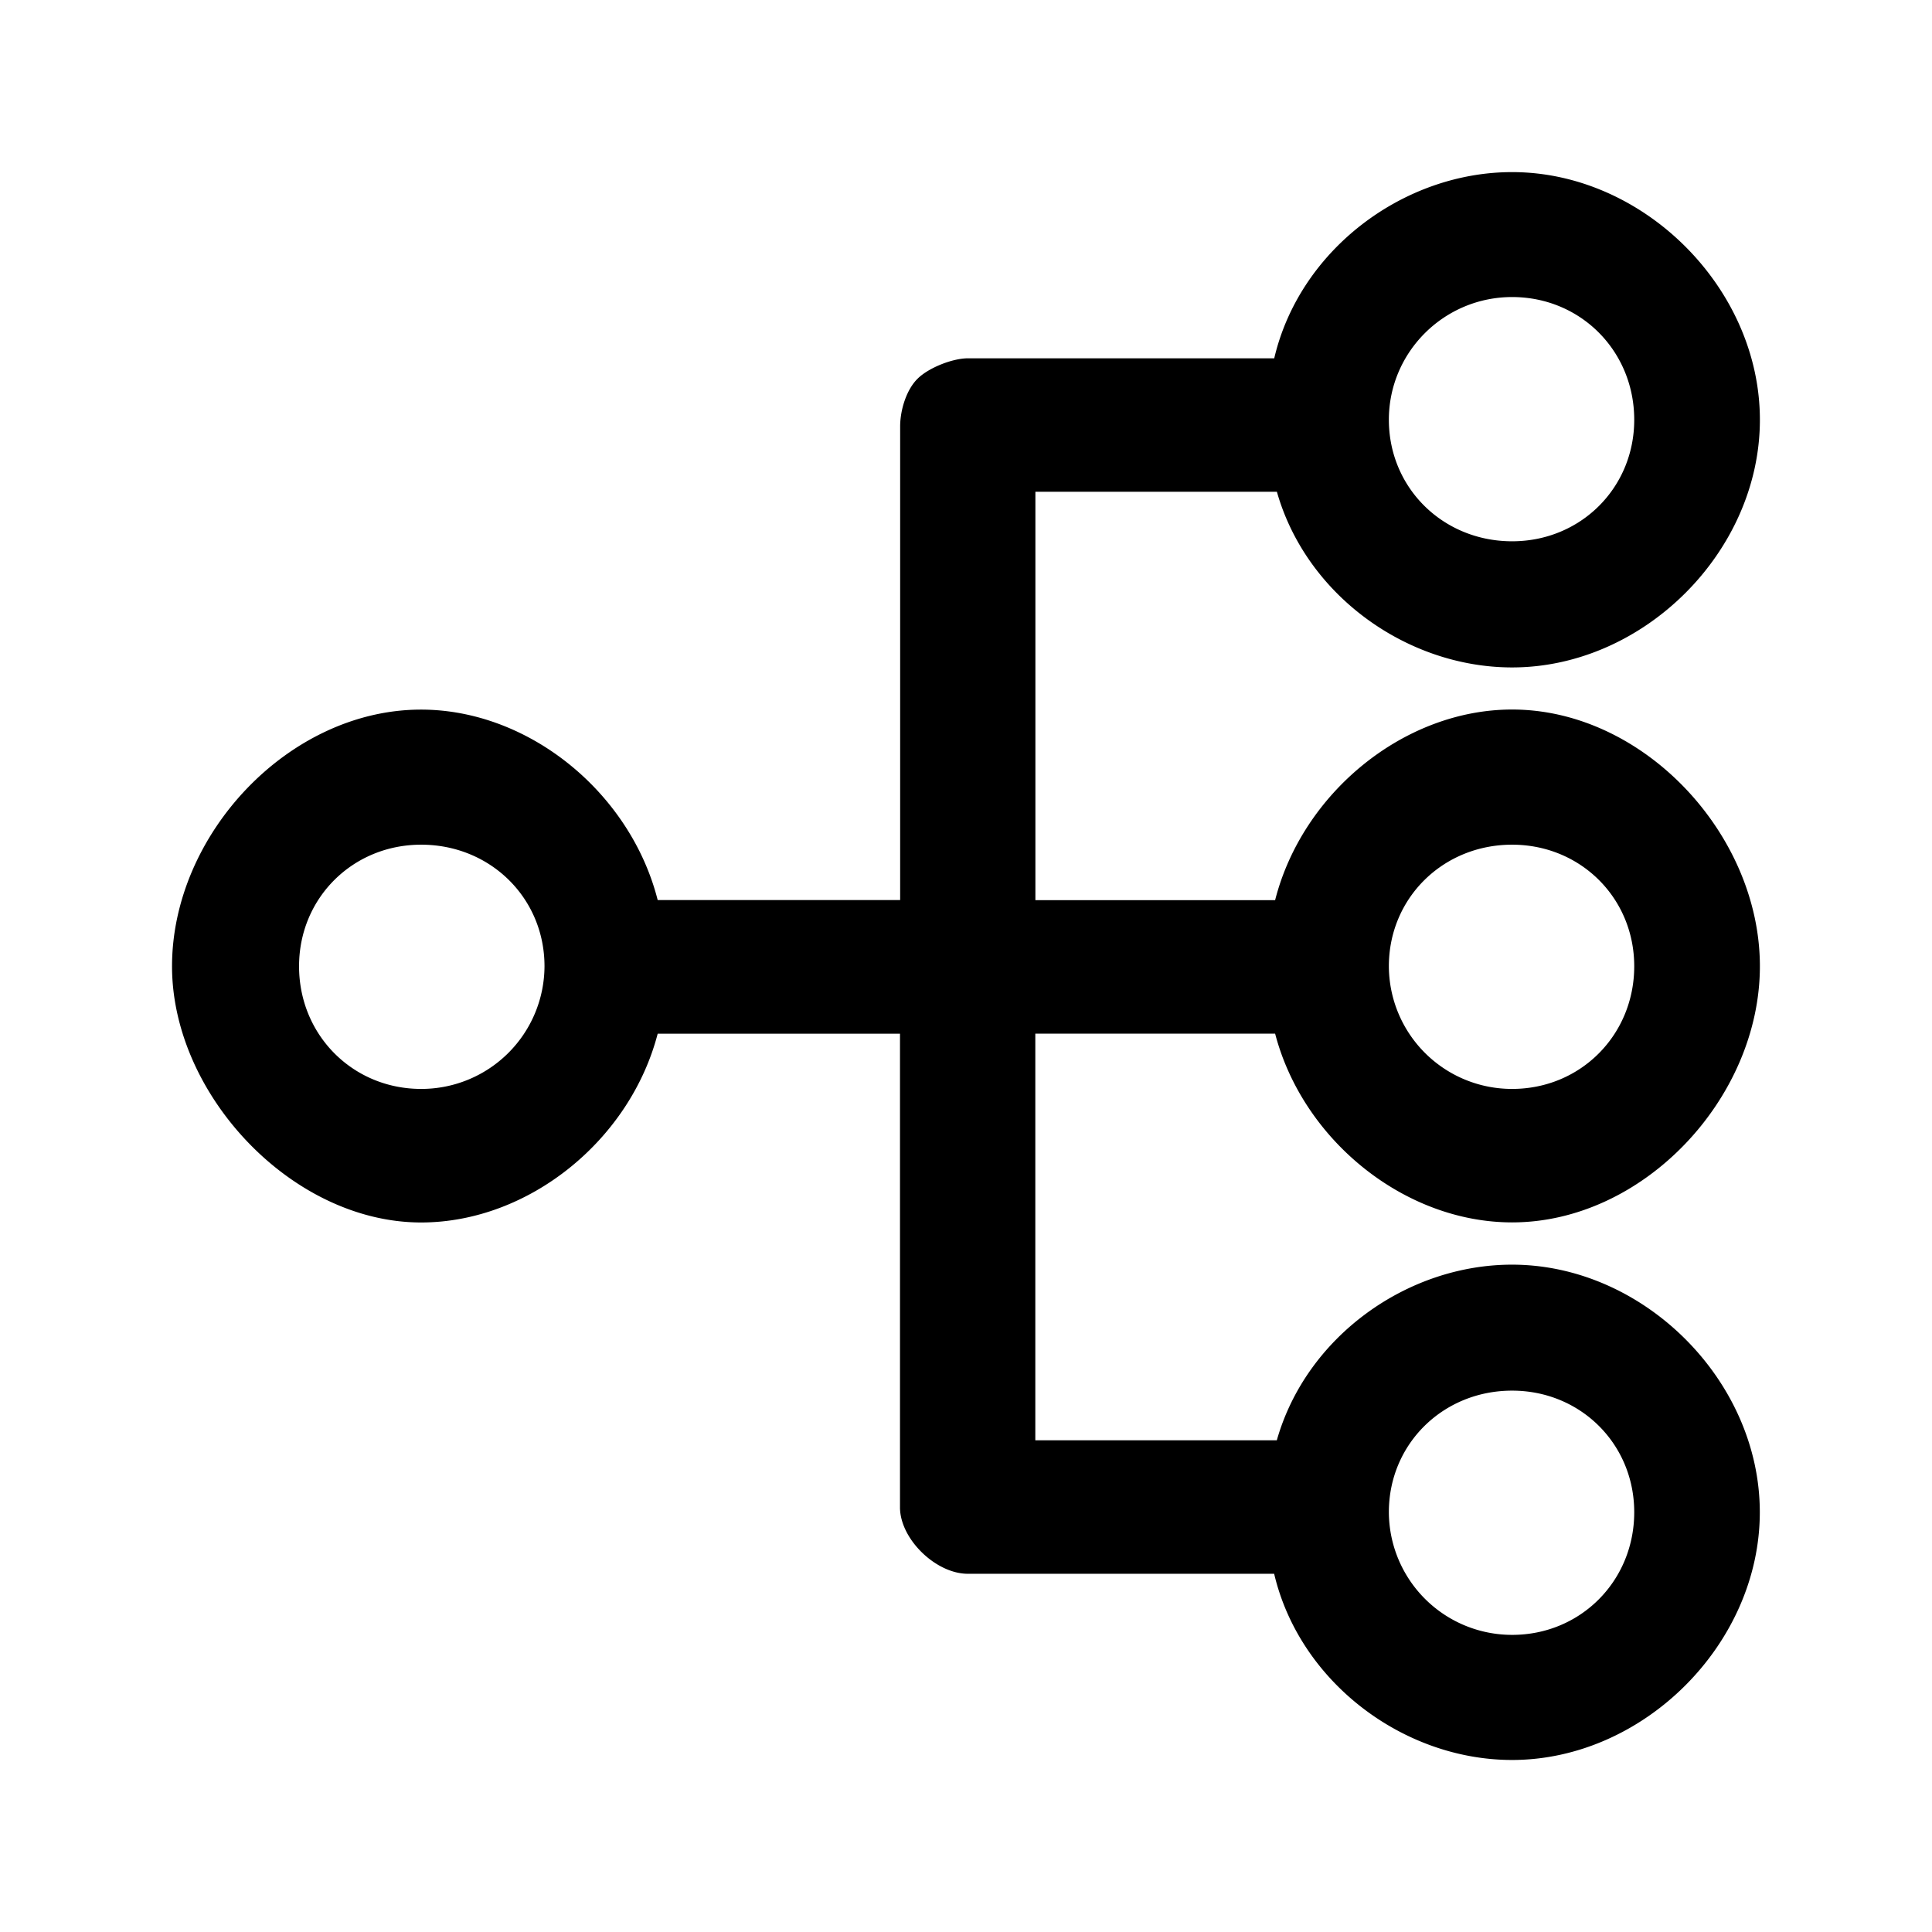 <svg width="24" height="24" viewBox="0 0 24 24" xmlns="http://www.w3.org/2000/svg">
  <path fill-rule="evenodd" d="M18.784 17.275c.85 0 1.517.663 1.517 1.51 0 .854-.667 1.524-1.517 1.524a1.53 1.53 0 0 1-1.531-1.525c0-.846.673-1.509 1.531-1.509ZM5.232 13.527c-.85 0-1.517-.67-1.517-1.524 0-.847.667-1.51 1.517-1.51.859 0 1.532.663 1.532 1.51a1.53 1.53 0 0 1-1.532 1.524ZM18.784 3.69c.85 0 1.517.67 1.517 1.525 0 .846-.667 1.509-1.517 1.509-.858 0-1.531-.663-1.531-1.51 0-.84.686-1.524 1.531-1.524Zm0 6.803c.85 0 1.517.663 1.517 1.51 0 .854-.667 1.524-1.517 1.524a1.529 1.529 0 0 1-1.531-1.524c0-.847.673-1.51 1.531-1.51ZM15.84 12.84c.345 1.323 1.608 2.345 2.944 2.345 1.636 0 3.078-1.547 3.078-3.182 0-1.636-1.442-3.189-3.078-3.189-1.343 0-2.605 1.036-2.944 2.368h-2.978V6.109h3c.365 1.286 1.617 2.182 2.922 2.182 1.636 0 3.078-1.44 3.078-3.076 0-1.635-1.442-3.077-3.078-3.077-1.353 0-2.64.967-2.955 2.313h-3.805c-.192 0-.486.117-.622.25-.14.135-.218.385-.22.59v5.89H8.17C7.832 9.85 6.574 8.815 5.23 8.815c-1.642 0-3.093 1.55-3.093 3.189 0 1.595 1.492 3.182 3.094 3.182 1.337 0 2.595-1.022 2.939-2.345h3.01v5.892c.007.393.449.817.842.817h3.806c.316 1.343 1.604 2.313 2.955 2.313 1.636 0 3.078-1.443 3.078-3.078 0-1.635-1.442-3.075-3.078-3.075-1.305 0-2.557.895-2.922 2.182h-3V12.84h2.978Z"/>
</svg>

